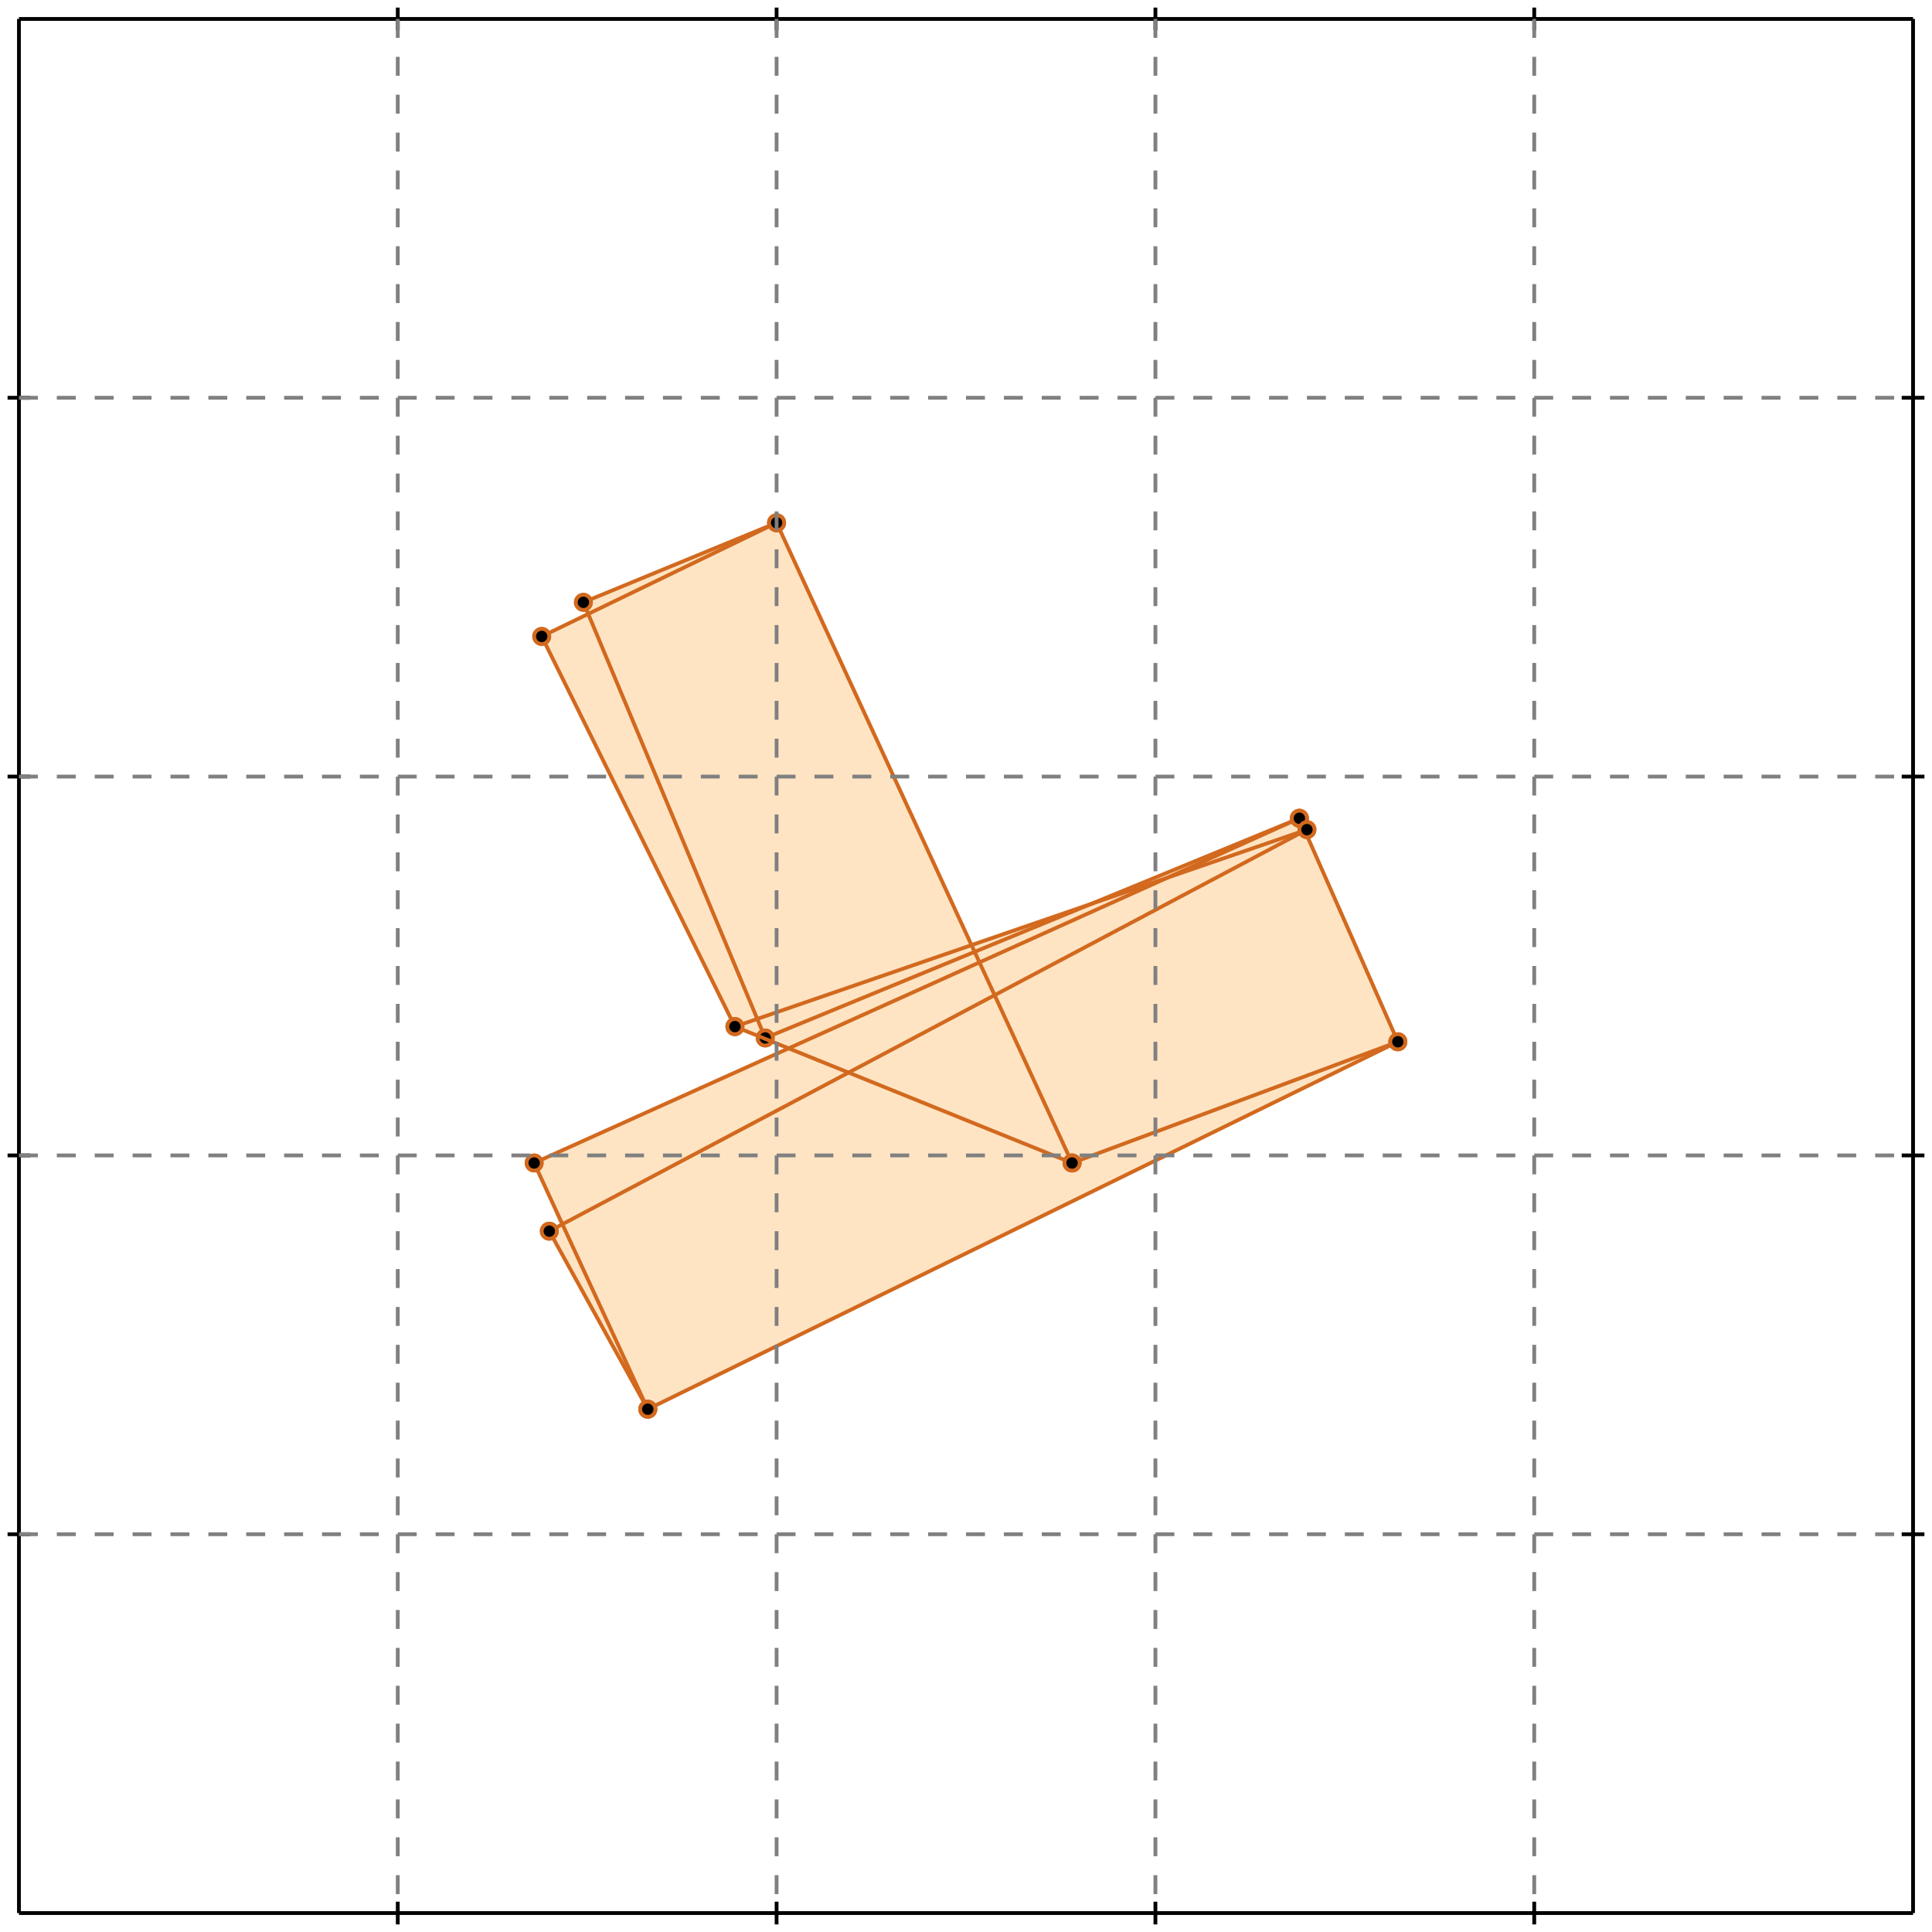 <?xml version="1.0" standalone="no"?>
<!DOCTYPE svg PUBLIC "-//W3C//DTD SVG 1.1//EN" 
  "http://www.w3.org/Graphics/SVG/1.1/DTD/svg11.dtd">
<svg width="510" height="510" version="1.1" id="toplevel"
    xmlns="http://www.w3.org/2000/svg"
    xmlns:xlink="http://www.w3.org/1999/xlink">
  <polygon points="171,372 369,275 343,216 291,237 256,249 205,138 154,159 156,162 143,168 194,271 208,277 141,307 148,324 145,325"
           fill="bisque"/>
  <g stroke="chocolate" stroke-width="1">
    <line x1="171" y1="372" x2="369" y2="275"/>
    <circle cx="171" cy="372" r="2"/>
    <circle cx="369" cy="275" r="2"/>
  </g>
  <g stroke="chocolate" stroke-width="1">
    <line x1="145" y1="325" x2="345" y2="219"/>
    <circle cx="145" cy="325" r="2"/>
    <circle cx="345" cy="219" r="2"/>
  </g>
  <g stroke="chocolate" stroke-width="1">
    <line x1="171" y1="372" x2="141" y2="307"/>
    <circle cx="171" cy="372" r="2"/>
    <circle cx="141" cy="307" r="2"/>
  </g>
  <g stroke="chocolate" stroke-width="1">
    <line x1="202" y1="274" x2="154" y2="159"/>
    <circle cx="202" cy="274" r="2"/>
    <circle cx="154" cy="159" r="2"/>
  </g>
  <g stroke="chocolate" stroke-width="1">
    <line x1="283" y1="307" x2="369" y2="275"/>
    <circle cx="283" cy="307" r="2"/>
    <circle cx="369" cy="275" r="2"/>
  </g>
  <g stroke="chocolate" stroke-width="1">
    <line x1="171" y1="372" x2="145" y2="325"/>
    <circle cx="171" cy="372" r="2"/>
    <circle cx="145" cy="325" r="2"/>
  </g>
  <g stroke="chocolate" stroke-width="1">
    <line x1="141" y1="307" x2="343" y2="216"/>
    <circle cx="141" cy="307" r="2"/>
    <circle cx="343" cy="216" r="2"/>
  </g>
  <g stroke="chocolate" stroke-width="1">
    <line x1="194" y1="271" x2="143" y2="168"/>
    <circle cx="194" cy="271" r="2"/>
    <circle cx="143" cy="168" r="2"/>
  </g>
  <g stroke="chocolate" stroke-width="1">
    <line x1="283" y1="307" x2="205" y2="138"/>
    <circle cx="283" cy="307" r="2"/>
    <circle cx="205" cy="138" r="2"/>
  </g>
  <g stroke="chocolate" stroke-width="1">
    <line x1="202" y1="274" x2="343" y2="216"/>
    <circle cx="202" cy="274" r="2"/>
    <circle cx="343" cy="216" r="2"/>
  </g>
  <g stroke="chocolate" stroke-width="1">
    <line x1="369" y1="275" x2="343" y2="216"/>
    <circle cx="369" cy="275" r="2"/>
    <circle cx="343" cy="216" r="2"/>
  </g>
  <g stroke="chocolate" stroke-width="1">
    <line x1="194" y1="271" x2="345" y2="219"/>
    <circle cx="194" cy="271" r="2"/>
    <circle cx="345" cy="219" r="2"/>
  </g>
  <g stroke="chocolate" stroke-width="1">
    <line x1="143" y1="168" x2="205" y2="138"/>
    <circle cx="143" cy="168" r="2"/>
    <circle cx="205" cy="138" r="2"/>
  </g>
  <g stroke="chocolate" stroke-width="1">
    <line x1="154" y1="159" x2="205" y2="138"/>
    <circle cx="154" cy="159" r="2"/>
    <circle cx="205" cy="138" r="2"/>
  </g>
  <g stroke="chocolate" stroke-width="1">
    <line x1="283" y1="307" x2="194" y2="271"/>
    <circle cx="283" cy="307" r="2"/>
    <circle cx="194" cy="271" r="2"/>
  </g>
  <g stroke="black" stroke-width="1">
    <line x1="5" y1="5" x2="505" y2="5"/>
    <line x1="5" y1="5" x2="5" y2="505"/>
    <line x1="505" y1="505" x2="5" y2="505"/>
    <line x1="505" y1="505" x2="505" y2="5"/>
    <line x1="105" y1="2" x2="105" y2="8"/>
    <line x1="2" y1="105" x2="8" y2="105"/>
    <line x1="105" y1="502" x2="105" y2="508"/>
    <line x1="502" y1="105" x2="508" y2="105"/>
    <line x1="205" y1="2" x2="205" y2="8"/>
    <line x1="2" y1="205" x2="8" y2="205"/>
    <line x1="205" y1="502" x2="205" y2="508"/>
    <line x1="502" y1="205" x2="508" y2="205"/>
    <line x1="305" y1="2" x2="305" y2="8"/>
    <line x1="2" y1="305" x2="8" y2="305"/>
    <line x1="305" y1="502" x2="305" y2="508"/>
    <line x1="502" y1="305" x2="508" y2="305"/>
    <line x1="405" y1="2" x2="405" y2="8"/>
    <line x1="2" y1="405" x2="8" y2="405"/>
    <line x1="405" y1="502" x2="405" y2="508"/>
    <line x1="502" y1="405" x2="508" y2="405"/>
  </g>
  <g stroke="gray" stroke-width="1" stroke-dasharray="5,5">
    <line x1="105" y1="5" x2="105" y2="505"/>
    <line x1="5" y1="105" x2="505" y2="105"/>
    <line x1="205" y1="5" x2="205" y2="505"/>
    <line x1="5" y1="205" x2="505" y2="205"/>
    <line x1="305" y1="5" x2="305" y2="505"/>
    <line x1="5" y1="305" x2="505" y2="305"/>
    <line x1="405" y1="5" x2="405" y2="505"/>
    <line x1="5" y1="405" x2="505" y2="405"/>
  </g>
</svg>
